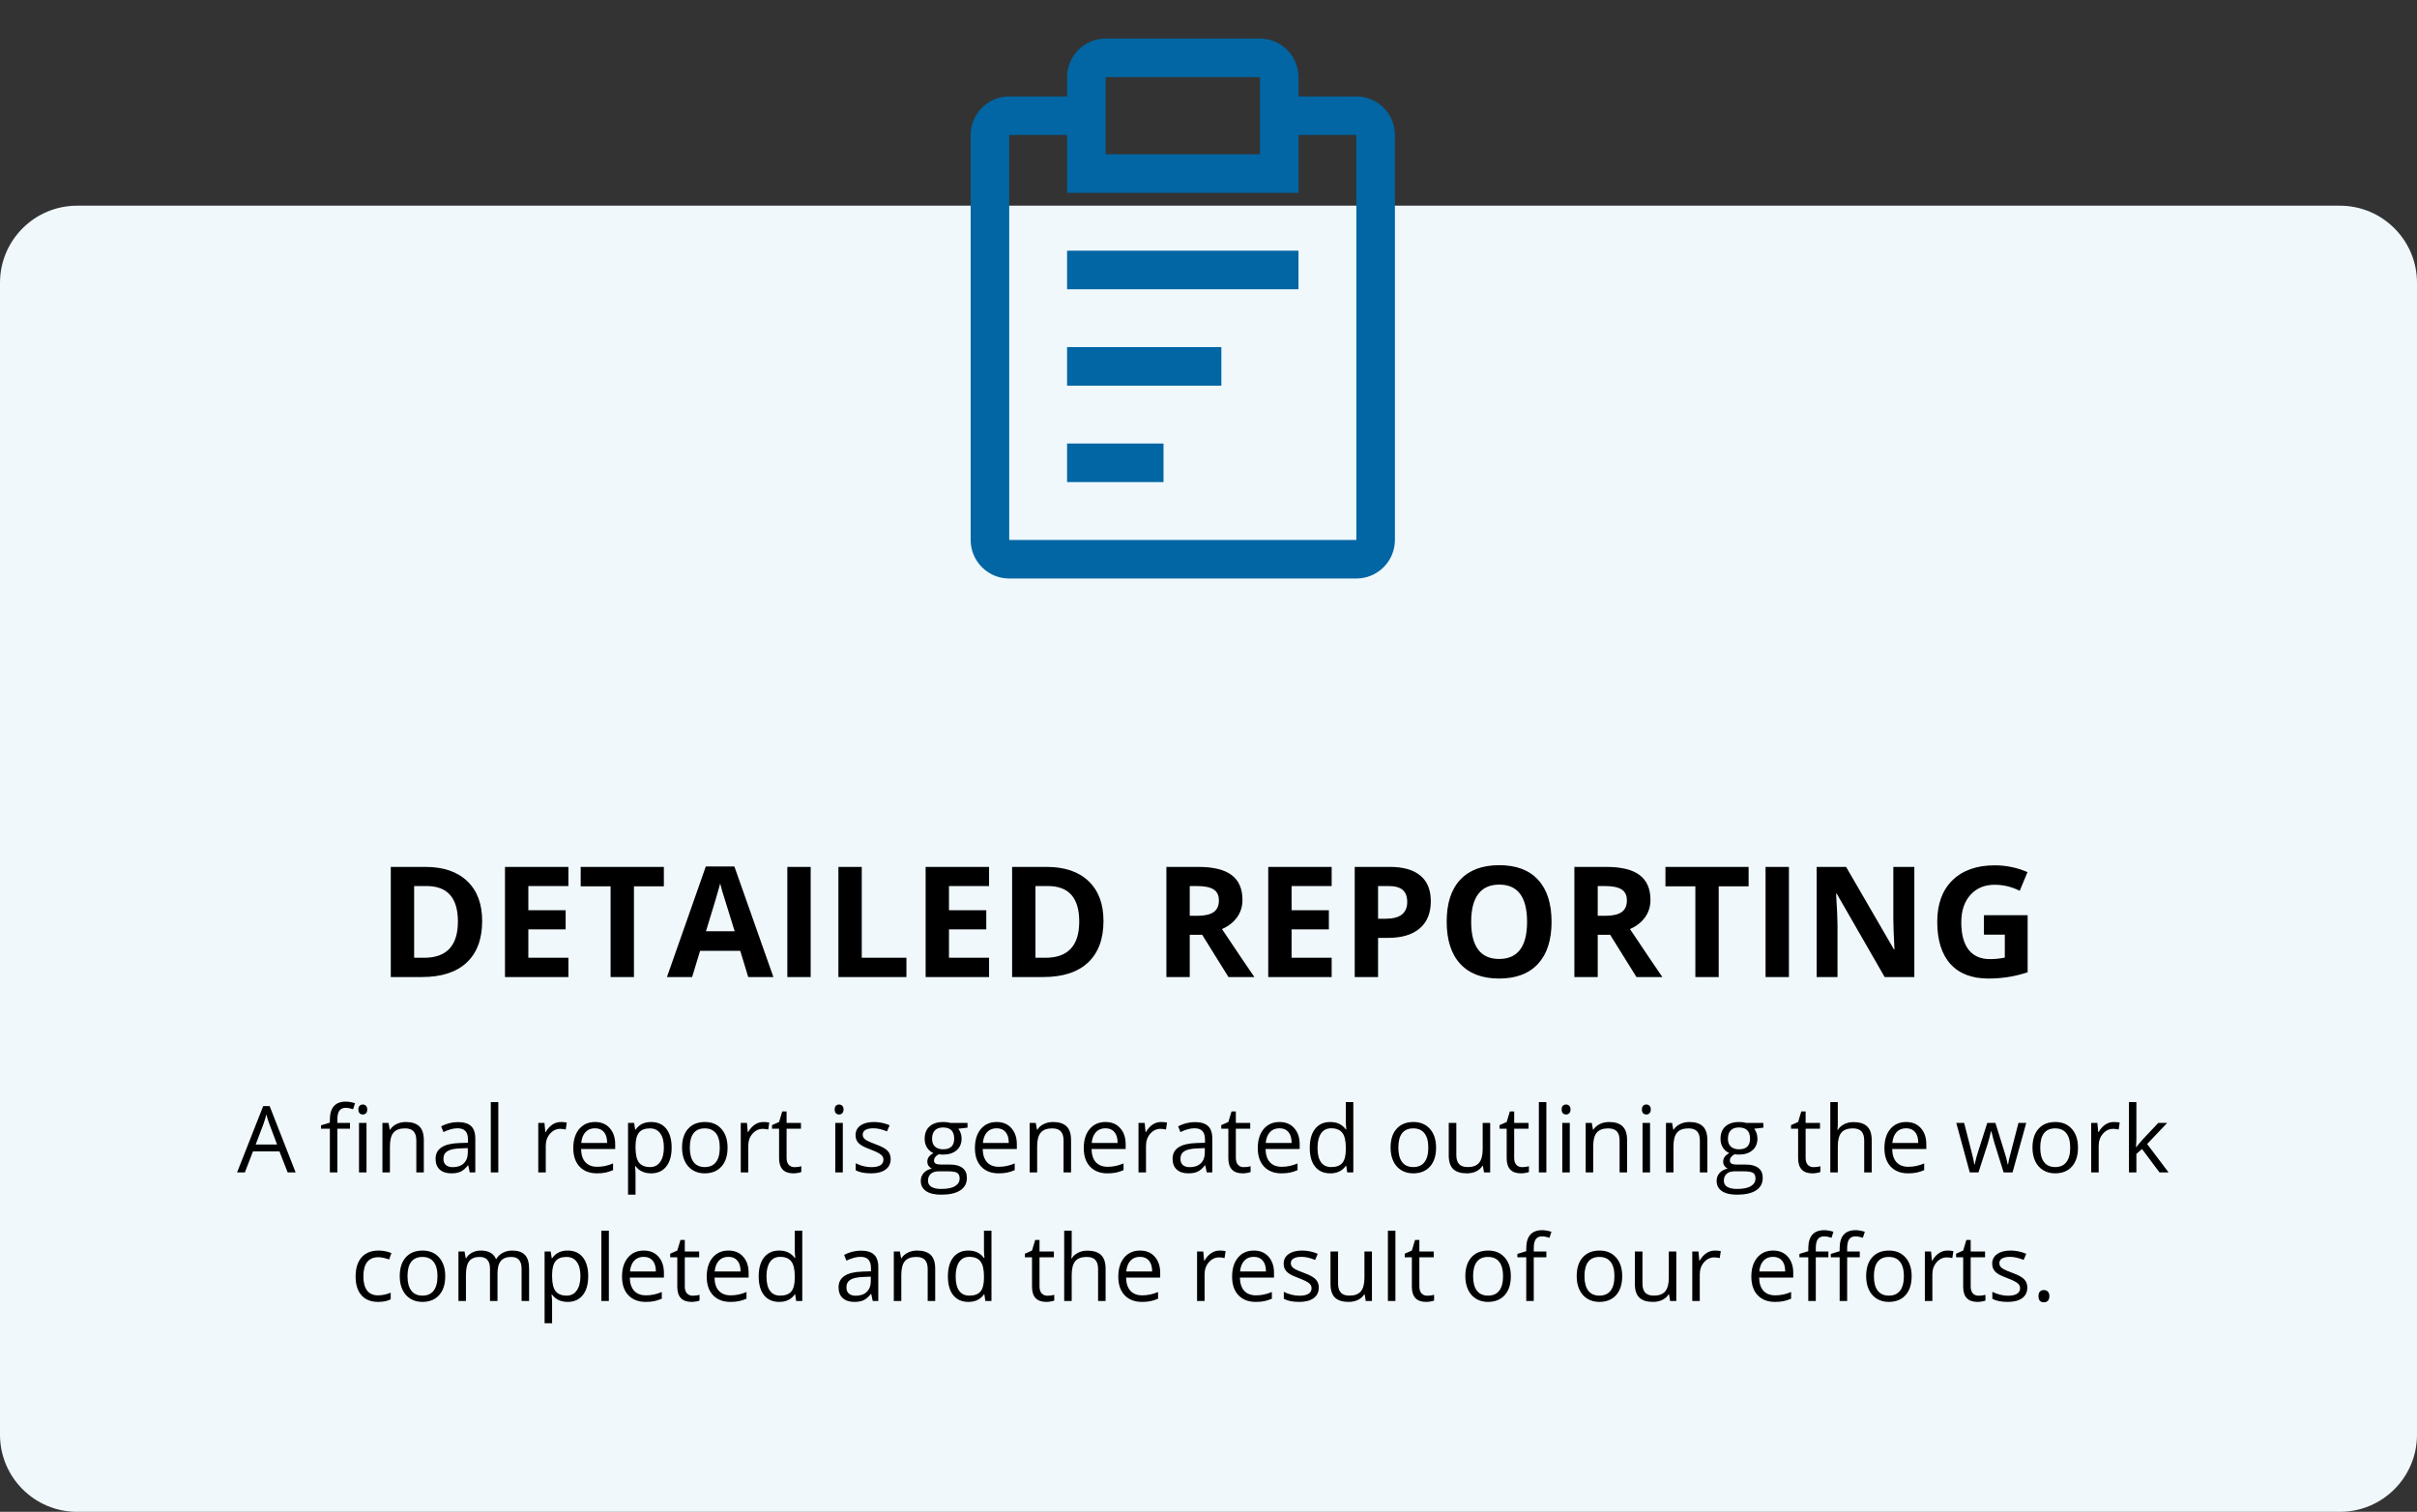 <svg width="470" height="294" viewBox="0 0 470 294" fill="none" xmlns="http://www.w3.org/2000/svg">
<rect x="0" y="0" width="470" height="294" fill="#333333" stroke="none"/>
<path d="M0 55C0 46.716 6.716 40 15 40H455C463.284 40 470 46.716 470 55V279C470 287.284 463.284 294 455 294H15C6.716 294 0 287.284 0 279V55Z" fill="#F0F8FC"/>
<path d="M93.76 179.087C93.76 182.612 92.754 185.312 90.742 187.188C88.74 189.062 85.845 190 82.056 190H75.991V168.584H82.715C86.211 168.584 88.926 169.507 90.859 171.353C92.793 173.198 93.76 175.776 93.76 179.087ZM89.043 179.204C89.043 174.604 87.012 172.305 82.949 172.305H80.532V186.25H82.481C86.856 186.25 89.043 183.901 89.043 179.204ZM110.532 190H98.198V168.584H110.532V172.305H102.739V177.007H109.99V180.728H102.739V186.25H110.532V190ZM123.276 190H118.735V172.363H112.92V168.584H129.092V172.363H123.276V190ZM145.498 190L143.945 184.902H136.138L134.585 190H129.692L137.251 168.496H142.803L150.391 190H145.498ZM142.861 181.094C141.426 176.475 140.615 173.862 140.43 173.257C140.254 172.651 140.127 172.173 140.049 171.821C139.727 173.071 138.804 176.162 137.28 181.094H142.861ZM153.101 190V168.584H157.642V190H153.101ZM163.032 190V168.584H167.573V186.25H176.26V190H163.032ZM192.329 190H179.995V168.584H192.329V172.305H184.536V177.007H191.787V180.728H184.536V186.25H192.329V190ZM214.58 179.087C214.58 182.612 213.574 185.312 211.562 187.188C209.561 189.062 206.665 190 202.876 190H196.812V168.584H203.535C207.031 168.584 209.746 169.507 211.68 171.353C213.613 173.198 214.58 175.776 214.58 179.087ZM209.863 179.204C209.863 174.604 207.832 172.305 203.77 172.305H201.353V186.25H203.301C207.676 186.25 209.863 183.901 209.863 179.204ZM231.353 178.091H232.817C234.253 178.091 235.312 177.852 235.996 177.373C236.68 176.895 237.021 176.143 237.021 175.117C237.021 174.102 236.67 173.379 235.967 172.949C235.273 172.52 234.194 172.305 232.729 172.305H231.353V178.091ZM231.353 181.782V190H226.812V168.584H233.052C235.962 168.584 238.115 169.116 239.512 170.181C240.908 171.235 241.606 172.842 241.606 175C241.606 176.26 241.26 177.383 240.566 178.369C239.873 179.346 238.892 180.112 237.622 180.669C240.845 185.483 242.944 188.594 243.921 190H238.882L233.77 181.782H231.353ZM258.95 190H246.616V168.584H258.95V172.305H251.157V177.007H258.408V180.728H251.157V186.25H258.95V190ZM267.974 178.662H269.468C270.864 178.662 271.909 178.389 272.603 177.842C273.296 177.285 273.643 176.479 273.643 175.425C273.643 174.36 273.35 173.574 272.764 173.066C272.188 172.559 271.279 172.305 270.039 172.305H267.974V178.662ZM278.228 175.264C278.228 177.568 277.505 179.331 276.06 180.552C274.624 181.772 272.578 182.383 269.922 182.383H267.974V190H263.433V168.584H270.273C272.871 168.584 274.844 169.146 276.191 170.269C277.549 171.382 278.228 173.047 278.228 175.264ZM301.709 179.263C301.709 182.808 300.83 185.532 299.072 187.437C297.314 189.341 294.795 190.293 291.514 190.293C288.232 190.293 285.713 189.341 283.955 187.437C282.197 185.532 281.318 182.798 281.318 179.233C281.318 175.669 282.197 172.949 283.955 171.074C285.723 169.189 288.252 168.247 291.543 168.247C294.834 168.247 297.349 169.194 299.087 171.089C300.835 172.983 301.709 175.708 301.709 179.263ZM286.079 179.263C286.079 181.655 286.533 183.457 287.441 184.668C288.35 185.879 289.707 186.484 291.514 186.484C295.137 186.484 296.948 184.077 296.948 179.263C296.948 174.438 295.146 172.026 291.543 172.026C289.736 172.026 288.374 172.637 287.456 173.857C286.538 175.068 286.079 176.87 286.079 179.263ZM310.688 178.091H312.153C313.589 178.091 314.648 177.852 315.332 177.373C316.016 176.895 316.357 176.143 316.357 175.117C316.357 174.102 316.006 173.379 315.303 172.949C314.609 172.52 313.53 172.305 312.065 172.305H310.688V178.091ZM310.688 181.782V190H306.147V168.584H312.388C315.298 168.584 317.451 169.116 318.848 170.181C320.244 171.235 320.942 172.842 320.942 175C320.942 176.26 320.596 177.383 319.902 178.369C319.209 179.346 318.228 180.112 316.958 180.669C320.181 185.483 322.28 188.594 323.257 190H318.218L313.105 181.782H310.688ZM334.214 190H329.673V172.363H323.857V168.584H340.029V172.363H334.214V190ZM343.325 190V168.584H347.866V190H343.325ZM372.256 190H366.484L357.168 173.799H357.036C357.222 176.66 357.314 178.701 357.314 179.922V190H353.257V168.584H358.984L368.286 184.624H368.389C368.242 181.841 368.169 179.873 368.169 178.721V168.584H372.256V190ZM385.791 177.974H394.287V189.077C392.91 189.526 391.611 189.839 390.391 190.015C389.18 190.2 387.939 190.293 386.67 190.293C383.438 190.293 380.967 189.346 379.258 187.451C377.559 185.547 376.709 182.817 376.709 179.263C376.709 175.806 377.695 173.11 379.668 171.177C381.65 169.243 384.395 168.276 387.9 168.276C390.098 168.276 392.217 168.716 394.258 169.595L392.749 173.228C391.187 172.446 389.561 172.056 387.871 172.056C385.908 172.056 384.336 172.715 383.154 174.033C381.973 175.352 381.382 177.124 381.382 179.351C381.382 181.675 381.855 183.452 382.803 184.683C383.76 185.903 385.146 186.514 386.963 186.514C387.91 186.514 388.872 186.416 389.849 186.221V181.753H385.791V177.974Z" fill="black"/>
<path d="M55.942 228L54.343 223.913H49.192L47.61 228H46.099L51.179 215.098H52.435L57.489 228H55.942ZM53.877 222.568L52.383 218.587C52.19 218.083 51.99 217.465 51.785 216.732C51.656 217.295 51.472 217.913 51.231 218.587L49.72 222.568H53.877ZM68.054 219.501H65.602V228H64.143V219.501H62.42V218.842L64.143 218.314V217.778C64.143 215.411 65.177 214.228 67.245 214.228C67.755 214.228 68.353 214.33 69.038 214.535L68.66 215.704C68.098 215.522 67.617 215.432 67.219 215.432C66.668 215.432 66.261 215.616 65.997 215.985C65.733 216.349 65.602 216.935 65.602 217.743V218.367H68.054V219.501ZM71.27 228H69.811V218.367H71.27V228ZM69.689 215.757C69.689 215.423 69.77 215.18 69.935 215.027C70.099 214.869 70.304 214.79 70.55 214.79C70.784 214.79 70.986 214.869 71.156 215.027C71.326 215.186 71.411 215.429 71.411 215.757C71.411 216.085 71.326 216.331 71.156 216.495C70.986 216.653 70.784 216.732 70.55 216.732C70.304 216.732 70.099 216.653 69.935 216.495C69.77 216.331 69.689 216.085 69.689 215.757ZM80.956 228V221.769C80.956 220.983 80.777 220.397 80.42 220.011C80.062 219.624 79.503 219.431 78.741 219.431C77.733 219.431 76.995 219.703 76.526 220.248C76.058 220.793 75.823 221.692 75.823 222.946V228H74.364V218.367H75.551L75.788 219.686H75.858C76.157 219.211 76.576 218.845 77.115 218.587C77.654 218.323 78.255 218.191 78.917 218.191C80.077 218.191 80.95 218.473 81.536 219.035C82.122 219.592 82.415 220.485 82.415 221.716V228H80.956ZM91.345 228L91.055 226.629H90.984C90.504 227.232 90.023 227.643 89.543 227.859C89.068 228.07 88.474 228.176 87.759 228.176C86.804 228.176 86.054 227.93 85.509 227.438C84.97 226.945 84.7 226.245 84.7 225.337C84.7 223.392 86.256 222.372 89.367 222.278L91.002 222.226V221.628C91.002 220.872 90.838 220.315 90.51 219.958C90.188 219.595 89.669 219.413 88.954 219.413C88.151 219.413 87.243 219.659 86.23 220.151L85.781 219.035C86.256 218.777 86.774 218.575 87.337 218.429C87.905 218.282 88.474 218.209 89.042 218.209C90.19 218.209 91.04 218.464 91.591 218.974C92.147 219.483 92.426 220.301 92.426 221.426V228H91.345ZM88.049 226.972C88.957 226.972 89.669 226.723 90.185 226.225C90.706 225.727 90.967 225.029 90.967 224.133V223.263L89.508 223.324C88.348 223.365 87.51 223.547 86.994 223.869C86.484 224.186 86.23 224.681 86.23 225.354C86.23 225.882 86.388 226.283 86.704 226.559C87.026 226.834 87.475 226.972 88.049 226.972ZM96.899 228H95.44V214.324H96.899V228ZM109.063 218.191C109.491 218.191 109.875 218.227 110.215 218.297L110.013 219.65C109.614 219.562 109.263 219.519 108.958 219.519C108.179 219.519 107.511 219.835 106.954 220.468C106.403 221.101 106.128 221.889 106.128 222.832V228H104.669V218.367H105.873L106.04 220.151H106.11C106.468 219.524 106.898 219.041 107.402 218.701C107.906 218.361 108.46 218.191 109.063 218.191ZM116.086 228.176C114.662 228.176 113.537 227.742 112.711 226.875C111.891 226.008 111.48 224.804 111.48 223.263C111.48 221.71 111.861 220.477 112.623 219.562C113.391 218.648 114.419 218.191 115.708 218.191C116.915 218.191 117.87 218.59 118.573 219.387C119.276 220.178 119.628 221.224 119.628 222.524V223.447H112.992C113.021 224.578 113.306 225.437 113.845 226.022C114.39 226.608 115.154 226.901 116.139 226.901C117.176 226.901 118.201 226.685 119.215 226.251V227.552C118.699 227.774 118.21 227.933 117.747 228.026C117.29 228.126 116.736 228.176 116.086 228.176ZM115.69 219.413C114.917 219.413 114.299 219.665 113.836 220.169C113.379 220.673 113.109 221.37 113.027 222.261H118.063C118.063 221.341 117.858 220.638 117.448 220.151C117.038 219.659 116.452 219.413 115.69 219.413ZM126.606 228.176C125.979 228.176 125.405 228.062 124.884 227.833C124.368 227.599 123.935 227.241 123.583 226.761H123.478C123.548 227.323 123.583 227.856 123.583 228.36V232.324H122.124V218.367H123.311L123.513 219.686H123.583C123.958 219.158 124.395 218.777 124.893 218.543C125.391 218.309 125.962 218.191 126.606 218.191C127.884 218.191 128.868 218.628 129.56 219.501C130.257 220.374 130.605 221.599 130.605 223.175C130.605 224.757 130.251 225.987 129.542 226.866C128.839 227.739 127.86 228.176 126.606 228.176ZM126.396 219.431C125.411 219.431 124.699 219.703 124.26 220.248C123.82 220.793 123.595 221.66 123.583 222.85V223.175C123.583 224.528 123.809 225.498 124.26 226.084C124.711 226.664 125.435 226.954 126.431 226.954C127.263 226.954 127.913 226.617 128.382 225.943C128.856 225.27 129.094 224.341 129.094 223.157C129.094 221.956 128.856 221.036 128.382 220.397C127.913 219.753 127.251 219.431 126.396 219.431ZM141.478 223.175C141.478 224.745 141.082 225.973 140.291 226.857C139.5 227.736 138.407 228.176 137.013 228.176C136.151 228.176 135.387 227.974 134.719 227.569C134.051 227.165 133.535 226.585 133.172 225.829C132.809 225.073 132.627 224.188 132.627 223.175C132.627 221.604 133.02 220.383 133.805 219.51C134.59 218.631 135.68 218.191 137.074 218.191C138.422 218.191 139.491 218.64 140.282 219.536C141.079 220.433 141.478 221.646 141.478 223.175ZM134.139 223.175C134.139 224.405 134.385 225.343 134.877 225.987C135.369 226.632 136.093 226.954 137.048 226.954C138.003 226.954 138.727 226.635 139.219 225.996C139.717 225.352 139.966 224.411 139.966 223.175C139.966 221.95 139.717 221.021 139.219 220.389C138.727 219.75 137.997 219.431 137.03 219.431C136.075 219.431 135.354 219.744 134.868 220.371C134.382 220.998 134.139 221.933 134.139 223.175ZM148.438 218.191C148.866 218.191 149.25 218.227 149.59 218.297L149.388 219.65C148.989 219.562 148.638 219.519 148.333 219.519C147.554 219.519 146.886 219.835 146.329 220.468C145.778 221.101 145.503 221.889 145.503 222.832V228H144.044V218.367H145.248L145.415 220.151H145.485C145.843 219.524 146.273 219.041 146.777 218.701C147.281 218.361 147.835 218.191 148.438 218.191ZM154.503 226.972C154.761 226.972 155.01 226.954 155.25 226.919C155.49 226.878 155.681 226.837 155.821 226.796V227.912C155.663 227.988 155.429 228.05 155.118 228.097C154.813 228.149 154.538 228.176 154.292 228.176C152.429 228.176 151.497 227.194 151.497 225.231V219.501H150.117V218.798L151.497 218.191L152.112 216.135H152.956V218.367H155.751V219.501H152.956V225.17C152.956 225.75 153.094 226.195 153.369 226.506C153.645 226.816 154.022 226.972 154.503 226.972ZM163.89 228H162.431V218.367H163.89V228ZM162.308 215.757C162.308 215.423 162.39 215.18 162.554 215.027C162.718 214.869 162.923 214.79 163.169 214.79C163.403 214.79 163.605 214.869 163.775 215.027C163.945 215.186 164.03 215.429 164.03 215.757C164.03 216.085 163.945 216.331 163.775 216.495C163.605 216.653 163.403 216.732 163.169 216.732C162.923 216.732 162.718 216.653 162.554 216.495C162.39 216.331 162.308 216.085 162.308 215.757ZM173.197 225.372C173.197 226.269 172.863 226.96 172.195 227.446C171.527 227.933 170.59 228.176 169.383 228.176C168.105 228.176 167.109 227.974 166.395 227.569V226.216C166.857 226.45 167.353 226.635 167.88 226.77C168.413 226.904 168.926 226.972 169.418 226.972C170.18 226.972 170.766 226.852 171.176 226.611C171.586 226.365 171.791 225.993 171.791 225.495C171.791 225.12 171.627 224.801 171.299 224.537C170.977 224.268 170.344 223.951 169.4 223.588C168.504 223.254 167.865 222.964 167.484 222.718C167.109 222.466 166.828 222.182 166.641 221.865C166.459 221.549 166.368 221.171 166.368 220.731C166.368 219.946 166.688 219.328 167.326 218.877C167.965 218.42 168.841 218.191 169.954 218.191C170.991 218.191 172.005 218.402 172.995 218.824L172.477 220.011C171.51 219.612 170.634 219.413 169.849 219.413C169.157 219.413 168.636 219.521 168.284 219.738C167.933 219.955 167.757 220.254 167.757 220.635C167.757 220.893 167.821 221.112 167.95 221.294C168.085 221.476 168.299 221.648 168.592 221.812C168.885 221.977 169.447 222.214 170.279 222.524C171.422 222.94 172.192 223.359 172.591 223.781C172.995 224.203 173.197 224.733 173.197 225.372ZM188.139 218.367V219.29L186.354 219.501C186.519 219.706 186.665 219.976 186.794 220.31C186.923 220.638 186.987 221.01 186.987 221.426C186.987 222.369 186.665 223.122 186.021 223.685C185.376 224.247 184.491 224.528 183.366 224.528C183.079 224.528 182.81 224.505 182.558 224.458C181.937 224.786 181.626 225.199 181.626 225.697C181.626 225.961 181.734 226.157 181.951 226.286C182.168 226.409 182.54 226.471 183.067 226.471H184.772C185.815 226.471 186.615 226.69 187.172 227.13C187.734 227.569 188.016 228.208 188.016 229.046C188.016 230.112 187.588 230.924 186.732 231.48C185.877 232.043 184.629 232.324 182.988 232.324C181.729 232.324 180.756 232.09 180.07 231.621C179.391 231.152 179.051 230.49 179.051 229.635C179.051 229.049 179.238 228.542 179.613 228.114C179.988 227.687 180.516 227.396 181.195 227.244C180.949 227.133 180.741 226.96 180.571 226.726C180.407 226.491 180.325 226.219 180.325 225.908C180.325 225.557 180.419 225.249 180.606 224.985C180.794 224.722 181.09 224.467 181.494 224.221C180.996 224.016 180.589 223.667 180.272 223.175C179.962 222.683 179.807 222.12 179.807 221.487C179.807 220.433 180.123 219.621 180.756 219.053C181.389 218.479 182.285 218.191 183.445 218.191C183.949 218.191 184.403 218.25 184.808 218.367H188.139ZM180.457 229.617C180.457 230.139 180.677 230.534 181.116 230.804C181.556 231.073 182.186 231.208 183.006 231.208C184.23 231.208 185.136 231.023 185.722 230.654C186.313 230.291 186.609 229.796 186.609 229.169C186.609 228.647 186.448 228.284 186.126 228.079C185.804 227.88 185.197 227.78 184.307 227.78H182.558C181.896 227.78 181.38 227.938 181.011 228.255C180.642 228.571 180.457 229.025 180.457 229.617ZM181.248 221.452C181.248 222.126 181.438 222.636 181.819 222.981C182.2 223.327 182.73 223.5 183.41 223.5C184.834 223.5 185.546 222.809 185.546 221.426C185.546 219.979 184.825 219.255 183.384 219.255C182.698 219.255 182.171 219.439 181.802 219.809C181.433 220.178 181.248 220.726 181.248 221.452ZM194.186 228.176C192.762 228.176 191.637 227.742 190.811 226.875C189.99 226.008 189.58 224.804 189.58 223.263C189.58 221.71 189.961 220.477 190.723 219.562C191.49 218.648 192.519 218.191 193.808 218.191C195.015 218.191 195.97 218.59 196.673 219.387C197.376 220.178 197.728 221.224 197.728 222.524V223.447H191.092C191.121 224.578 191.405 225.437 191.944 226.022C192.489 226.608 193.254 226.901 194.238 226.901C195.275 226.901 196.301 226.685 197.314 226.251V227.552C196.799 227.774 196.31 227.933 195.847 228.026C195.39 228.126 194.836 228.176 194.186 228.176ZM193.79 219.413C193.017 219.413 192.398 219.665 191.936 220.169C191.479 220.673 191.209 221.37 191.127 222.261H196.163C196.163 221.341 195.958 220.638 195.548 220.151C195.138 219.659 194.552 219.413 193.79 219.413ZM206.815 228V221.769C206.815 220.983 206.637 220.397 206.279 220.011C205.922 219.624 205.362 219.431 204.601 219.431C203.593 219.431 202.854 219.703 202.386 220.248C201.917 220.793 201.683 221.692 201.683 222.946V228H200.224V218.367H201.41L201.647 219.686H201.718C202.017 219.211 202.436 218.845 202.975 218.587C203.514 218.323 204.114 218.191 204.776 218.191C205.937 218.191 206.81 218.473 207.396 219.035C207.981 219.592 208.274 220.485 208.274 221.716V228H206.815ZM215.35 228.176C213.926 228.176 212.801 227.742 211.975 226.875C211.154 226.008 210.744 224.804 210.744 223.263C210.744 221.71 211.125 220.477 211.887 219.562C212.654 218.648 213.683 218.191 214.972 218.191C216.179 218.191 217.134 218.59 217.837 219.387C218.54 220.178 218.892 221.224 218.892 222.524V223.447H212.256C212.285 224.578 212.569 225.437 213.108 226.022C213.653 226.608 214.418 226.901 215.402 226.901C216.439 226.901 217.465 226.685 218.479 226.251V227.552C217.963 227.774 217.474 227.933 217.011 228.026C216.554 228.126 216 228.176 215.35 228.176ZM214.954 219.413C214.181 219.413 213.562 219.665 213.1 220.169C212.643 220.673 212.373 221.37 212.291 222.261H217.327C217.327 221.341 217.122 220.638 216.712 220.151C216.302 219.659 215.716 219.413 214.954 219.413ZM225.782 218.191C226.21 218.191 226.594 218.227 226.934 218.297L226.731 219.65C226.333 219.562 225.981 219.519 225.677 219.519C224.897 219.519 224.229 219.835 223.673 220.468C223.122 221.101 222.847 221.889 222.847 222.832V228H221.388V218.367H222.592L222.759 220.151H222.829C223.187 219.524 223.617 219.041 224.121 218.701C224.625 218.361 225.179 218.191 225.782 218.191ZM234.659 228L234.369 226.629H234.299C233.818 227.232 233.338 227.643 232.857 227.859C232.383 228.07 231.788 228.176 231.073 228.176C230.118 228.176 229.368 227.93 228.823 227.438C228.284 226.945 228.015 226.245 228.015 225.337C228.015 223.392 229.57 222.372 232.682 222.278L234.316 222.226V221.628C234.316 220.872 234.152 220.315 233.824 219.958C233.502 219.595 232.983 219.413 232.269 219.413C231.466 219.413 230.558 219.659 229.544 220.151L229.096 219.035C229.57 218.777 230.089 218.575 230.651 218.429C231.22 218.282 231.788 218.209 232.356 218.209C233.505 218.209 234.354 218.464 234.905 218.974C235.462 219.483 235.74 220.301 235.74 221.426V228H234.659ZM231.363 226.972C232.271 226.972 232.983 226.723 233.499 226.225C234.021 225.727 234.281 225.029 234.281 224.133V223.263L232.822 223.324C231.662 223.365 230.824 223.547 230.309 223.869C229.799 224.186 229.544 224.681 229.544 225.354C229.544 225.882 229.702 226.283 230.019 226.559C230.341 226.834 230.789 226.972 231.363 226.972ZM241.866 226.972C242.124 226.972 242.373 226.954 242.613 226.919C242.854 226.878 243.044 226.837 243.185 226.796V227.912C243.026 227.988 242.792 228.05 242.481 228.097C242.177 228.149 241.901 228.176 241.655 228.176C239.792 228.176 238.86 227.194 238.86 225.231V219.501H237.48V218.798L238.86 218.191L239.476 216.135H240.319V218.367H243.114V219.501H240.319V225.17C240.319 225.75 240.457 226.195 240.732 226.506C241.008 226.816 241.386 226.972 241.866 226.972ZM249.188 228.176C247.764 228.176 246.639 227.742 245.812 226.875C244.992 226.008 244.582 224.804 244.582 223.263C244.582 221.71 244.963 220.477 245.725 219.562C246.492 218.648 247.521 218.191 248.81 218.191C250.017 218.191 250.972 218.59 251.675 219.387C252.378 220.178 252.729 221.224 252.729 222.524V223.447H246.094C246.123 224.578 246.407 225.437 246.946 226.022C247.491 226.608 248.256 226.901 249.24 226.901C250.277 226.901 251.303 226.685 252.316 226.251V227.552C251.801 227.774 251.312 227.933 250.849 228.026C250.392 228.126 249.838 228.176 249.188 228.176ZM248.792 219.413C248.019 219.413 247.4 219.665 246.938 220.169C246.48 220.673 246.211 221.37 246.129 222.261H251.165C251.165 221.341 250.96 220.638 250.55 220.151C250.14 219.659 249.554 219.413 248.792 219.413ZM261.782 226.708H261.703C261.029 227.687 260.021 228.176 258.68 228.176C257.42 228.176 256.438 227.745 255.735 226.884C255.038 226.022 254.689 224.798 254.689 223.21C254.689 221.622 255.041 220.389 255.744 219.51C256.447 218.631 257.426 218.191 258.68 218.191C259.986 218.191 260.988 218.666 261.686 219.615H261.8L261.738 218.921L261.703 218.244V214.324H263.162V228H261.976L261.782 226.708ZM258.864 226.954C259.86 226.954 260.581 226.685 261.026 226.146C261.478 225.601 261.703 224.725 261.703 223.518V223.21C261.703 221.845 261.475 220.872 261.018 220.292C260.566 219.706 259.843 219.413 258.847 219.413C257.991 219.413 257.335 219.747 256.878 220.415C256.427 221.077 256.201 222.015 256.201 223.228C256.201 224.458 256.427 225.387 256.878 226.014C257.329 226.641 257.991 226.954 258.864 226.954ZM279.255 223.175C279.255 224.745 278.859 225.973 278.068 226.857C277.277 227.736 276.185 228.176 274.79 228.176C273.929 228.176 273.164 227.974 272.496 227.569C271.828 227.165 271.312 226.585 270.949 225.829C270.586 225.073 270.404 224.188 270.404 223.175C270.404 221.604 270.797 220.383 271.582 219.51C272.367 218.631 273.457 218.191 274.852 218.191C276.199 218.191 277.269 218.64 278.06 219.536C278.856 220.433 279.255 221.646 279.255 223.175ZM271.916 223.175C271.916 224.405 272.162 225.343 272.654 225.987C273.146 226.632 273.87 226.954 274.825 226.954C275.78 226.954 276.504 226.635 276.996 225.996C277.494 225.352 277.743 224.411 277.743 223.175C277.743 221.95 277.494 221.021 276.996 220.389C276.504 219.75 275.774 219.431 274.808 219.431C273.853 219.431 273.132 219.744 272.646 220.371C272.159 220.998 271.916 221.933 271.916 223.175ZM283.192 218.367V224.616C283.192 225.401 283.371 225.987 283.729 226.374C284.086 226.761 284.646 226.954 285.407 226.954C286.415 226.954 287.15 226.679 287.613 226.128C288.082 225.577 288.316 224.678 288.316 223.43V218.367H289.775V228H288.571L288.36 226.708H288.281C287.982 227.183 287.566 227.546 287.033 227.798C286.506 228.05 285.902 228.176 285.223 228.176C284.051 228.176 283.172 227.897 282.586 227.341C282.006 226.784 281.716 225.894 281.716 224.669V218.367H283.192ZM295.989 226.972C296.247 226.972 296.496 226.954 296.736 226.919C296.977 226.878 297.167 226.837 297.308 226.796V227.912C297.149 227.988 296.915 228.05 296.604 228.097C296.3 228.149 296.024 228.176 295.778 228.176C293.915 228.176 292.983 227.194 292.983 225.231V219.501H291.604V218.798L292.983 218.191L293.599 216.135H294.442V218.367H297.237V219.501H294.442V225.17C294.442 225.75 294.58 226.195 294.855 226.506C295.131 226.816 295.509 226.972 295.989 226.972ZM300.7 228H299.241V214.324H300.7V228ZM305.253 228H303.794V218.367H305.253V228ZM303.671 215.757C303.671 215.423 303.753 215.18 303.917 215.027C304.081 214.869 304.286 214.79 304.532 214.79C304.767 214.79 304.969 214.869 305.139 215.027C305.309 215.186 305.394 215.429 305.394 215.757C305.394 216.085 305.309 216.331 305.139 216.495C304.969 216.653 304.767 216.732 304.532 216.732C304.286 216.732 304.081 216.653 303.917 216.495C303.753 216.331 303.671 216.085 303.671 215.757ZM314.938 228V221.769C314.938 220.983 314.76 220.397 314.402 220.011C314.045 219.624 313.485 219.431 312.724 219.431C311.716 219.431 310.978 219.703 310.509 220.248C310.04 220.793 309.806 221.692 309.806 222.946V228H308.347V218.367H309.533L309.771 219.686H309.841C310.14 219.211 310.559 218.845 311.098 218.587C311.637 218.323 312.237 218.191 312.899 218.191C314.06 218.191 314.933 218.473 315.519 219.035C316.104 219.592 316.397 220.485 316.397 221.716V228H314.938ZM320.862 228H319.403V218.367H320.862V228ZM319.28 215.757C319.28 215.423 319.362 215.18 319.526 215.027C319.69 214.869 319.896 214.79 320.142 214.79C320.376 214.79 320.578 214.869 320.748 215.027C320.918 215.186 321.003 215.429 321.003 215.757C321.003 216.085 320.918 216.331 320.748 216.495C320.578 216.653 320.376 216.732 320.142 216.732C319.896 216.732 319.69 216.653 319.526 216.495C319.362 216.331 319.28 216.085 319.28 215.757ZM330.548 228V221.769C330.548 220.983 330.369 220.397 330.012 220.011C329.654 219.624 329.095 219.431 328.333 219.431C327.325 219.431 326.587 219.703 326.118 220.248C325.649 220.793 325.415 221.692 325.415 222.946V228H323.956V218.367H325.143L325.38 219.686H325.45C325.749 219.211 326.168 218.845 326.707 218.587C327.246 218.323 327.847 218.191 328.509 218.191C329.669 218.191 330.542 218.473 331.128 219.035C331.714 219.592 332.007 220.485 332.007 221.716V228H330.548ZM342.896 218.367V219.29L341.112 219.501C341.276 219.706 341.423 219.976 341.552 220.31C341.681 220.638 341.745 221.01 341.745 221.426C341.745 222.369 341.423 223.122 340.778 223.685C340.134 224.247 339.249 224.528 338.124 224.528C337.837 224.528 337.567 224.505 337.315 224.458C336.694 224.786 336.384 225.199 336.384 225.697C336.384 225.961 336.492 226.157 336.709 226.286C336.926 226.409 337.298 226.471 337.825 226.471H339.53C340.573 226.471 341.373 226.69 341.93 227.13C342.492 227.569 342.773 228.208 342.773 229.046C342.773 230.112 342.346 230.924 341.49 231.48C340.635 232.043 339.387 232.324 337.746 232.324C336.486 232.324 335.514 232.09 334.828 231.621C334.148 231.152 333.809 230.49 333.809 229.635C333.809 229.049 333.996 228.542 334.371 228.114C334.746 227.687 335.273 227.396 335.953 227.244C335.707 227.133 335.499 226.96 335.329 226.726C335.165 226.491 335.083 226.219 335.083 225.908C335.083 225.557 335.177 225.249 335.364 224.985C335.552 224.722 335.848 224.467 336.252 224.221C335.754 224.016 335.347 223.667 335.03 223.175C334.72 222.683 334.564 222.12 334.564 221.487C334.564 220.433 334.881 219.621 335.514 219.053C336.146 218.479 337.043 218.191 338.203 218.191C338.707 218.191 339.161 218.25 339.565 218.367H342.896ZM335.215 229.617C335.215 230.139 335.435 230.534 335.874 230.804C336.313 231.073 336.943 231.208 337.764 231.208C338.988 231.208 339.894 231.023 340.479 230.654C341.071 230.291 341.367 229.796 341.367 229.169C341.367 228.647 341.206 228.284 340.884 228.079C340.562 227.88 339.955 227.78 339.064 227.78H337.315C336.653 227.78 336.138 227.938 335.769 228.255C335.399 228.571 335.215 229.025 335.215 229.617ZM336.006 221.452C336.006 222.126 336.196 222.636 336.577 222.981C336.958 223.327 337.488 223.5 338.168 223.5C339.592 223.5 340.304 222.809 340.304 221.426C340.304 219.979 339.583 219.255 338.142 219.255C337.456 219.255 336.929 219.439 336.56 219.809C336.19 220.178 336.006 220.726 336.006 221.452ZM352.661 226.972C352.919 226.972 353.168 226.954 353.408 226.919C353.648 226.878 353.839 226.837 353.979 226.796V227.912C353.821 227.988 353.587 228.05 353.276 228.097C352.972 228.149 352.696 228.176 352.45 228.176C350.587 228.176 349.655 227.194 349.655 225.231V219.501H348.275V218.798L349.655 218.191L350.271 216.135H351.114V218.367H353.909V219.501H351.114V225.17C351.114 225.75 351.252 226.195 351.527 226.506C351.803 226.816 352.181 226.972 352.661 226.972ZM362.505 228V221.769C362.505 220.983 362.326 220.397 361.969 220.011C361.611 219.624 361.052 219.431 360.29 219.431C359.276 219.431 358.535 219.706 358.066 220.257C357.604 220.808 357.372 221.71 357.372 222.964V228H355.913V214.324H357.372V218.464C357.372 218.962 357.349 219.375 357.302 219.703H357.39C357.677 219.24 358.084 218.877 358.611 218.613C359.145 218.344 359.751 218.209 360.431 218.209C361.608 218.209 362.49 218.49 363.076 219.053C363.668 219.609 363.964 220.497 363.964 221.716V228H362.505ZM371.039 228.176C369.615 228.176 368.49 227.742 367.664 226.875C366.844 226.008 366.434 224.804 366.434 223.263C366.434 221.71 366.814 220.477 367.576 219.562C368.344 218.648 369.372 218.191 370.661 218.191C371.868 218.191 372.823 218.59 373.526 219.387C374.229 220.178 374.581 221.224 374.581 222.524V223.447H367.945C367.975 224.578 368.259 225.437 368.798 226.022C369.343 226.608 370.107 226.901 371.092 226.901C372.129 226.901 373.154 226.685 374.168 226.251V227.552C373.652 227.774 373.163 227.933 372.7 228.026C372.243 228.126 371.689 228.176 371.039 228.176ZM370.644 219.413C369.87 219.413 369.252 219.665 368.789 220.169C368.332 220.673 368.062 221.37 367.98 222.261H373.017C373.017 221.341 372.812 220.638 372.401 220.151C371.991 219.659 371.405 219.413 370.644 219.413ZM389.619 228L387.853 222.349C387.741 222.003 387.533 221.218 387.229 219.993H387.158C386.924 221.019 386.719 221.81 386.543 222.366L384.724 228H383.036L380.408 218.367H381.938C382.559 220.787 383.03 222.63 383.353 223.896C383.681 225.161 383.868 226.014 383.915 226.453H383.985C384.05 226.119 384.152 225.688 384.293 225.161C384.439 224.628 384.565 224.206 384.671 223.896L386.438 218.367H388.02L389.742 223.896C390.07 224.903 390.293 225.75 390.41 226.436H390.48C390.504 226.225 390.565 225.899 390.665 225.46C390.771 225.021 391.383 222.656 392.502 218.367H394.014L391.351 228H389.619ZM404.077 223.175C404.077 224.745 403.682 225.973 402.891 226.857C402.1 227.736 401.007 228.176 399.612 228.176C398.751 228.176 397.986 227.974 397.318 227.569C396.65 227.165 396.135 226.585 395.771 225.829C395.408 225.073 395.227 224.188 395.227 223.175C395.227 221.604 395.619 220.383 396.404 219.51C397.189 218.631 398.279 218.191 399.674 218.191C401.021 218.191 402.091 218.64 402.882 219.536C403.679 220.433 404.077 221.646 404.077 223.175ZM396.738 223.175C396.738 224.405 396.984 225.343 397.477 225.987C397.969 226.632 398.692 226.954 399.647 226.954C400.603 226.954 401.326 226.635 401.818 225.996C402.316 225.352 402.565 224.411 402.565 223.175C402.565 221.95 402.316 221.021 401.818 220.389C401.326 219.75 400.597 219.431 399.63 219.431C398.675 219.431 397.954 219.744 397.468 220.371C396.981 220.998 396.738 221.933 396.738 223.175ZM411.038 218.191C411.466 218.191 411.85 218.227 412.189 218.297L411.987 219.65C411.589 219.562 411.237 219.519 410.933 219.519C410.153 219.519 409.485 219.835 408.929 220.468C408.378 221.101 408.103 221.889 408.103 222.832V228H406.644V218.367H407.848L408.015 220.151H408.085C408.442 219.524 408.873 219.041 409.377 218.701C409.881 218.361 410.435 218.191 411.038 218.191ZM415.433 223.069C415.685 222.712 416.068 222.243 416.584 221.663L419.695 218.367H421.427L417.524 222.472L421.699 228H419.933L416.531 223.447L415.433 224.396V228H413.991V214.324H415.433V221.575C415.433 221.897 415.409 222.396 415.362 223.069H415.433ZM73.538 253.176C72.144 253.176 71.062 252.748 70.295 251.893C69.533 251.031 69.152 249.815 69.152 248.245C69.152 246.634 69.539 245.389 70.312 244.51C71.092 243.631 72.199 243.191 73.635 243.191C74.098 243.191 74.561 243.241 75.023 243.341C75.486 243.44 75.85 243.558 76.113 243.692L75.665 244.932C75.343 244.803 74.991 244.697 74.61 244.615C74.23 244.527 73.893 244.483 73.6 244.483C71.643 244.483 70.664 245.731 70.664 248.228C70.664 249.411 70.901 250.319 71.376 250.952C71.856 251.585 72.565 251.901 73.503 251.901C74.306 251.901 75.129 251.729 75.973 251.383V252.675C75.328 253.009 74.517 253.176 73.538 253.176ZM86.581 248.175C86.581 249.745 86.186 250.973 85.394 251.857C84.603 252.736 83.511 253.176 82.116 253.176C81.255 253.176 80.49 252.974 79.822 252.569C79.154 252.165 78.639 251.585 78.275 250.829C77.912 250.073 77.731 249.188 77.731 248.175C77.731 246.604 78.123 245.383 78.908 244.51C79.693 243.631 80.783 243.191 82.178 243.191C83.525 243.191 84.595 243.64 85.386 244.536C86.183 245.433 86.581 246.646 86.581 248.175ZM79.242 248.175C79.242 249.405 79.488 250.343 79.981 250.987C80.473 251.632 81.196 251.954 82.151 251.954C83.106 251.954 83.83 251.635 84.322 250.996C84.82 250.352 85.069 249.411 85.069 248.175C85.069 246.95 84.82 246.021 84.322 245.389C83.83 244.75 83.101 244.431 82.134 244.431C81.179 244.431 80.458 244.744 79.972 245.371C79.485 245.998 79.242 246.933 79.242 248.175ZM101.426 253V246.733C101.426 245.966 101.262 245.392 100.934 245.011C100.605 244.624 100.096 244.431 99.404 244.431C98.496 244.431 97.825 244.691 97.392 245.213C96.958 245.734 96.741 246.537 96.741 247.621V253H95.282V246.733C95.282 245.966 95.118 245.392 94.79 245.011C94.462 244.624 93.949 244.431 93.252 244.431C92.338 244.431 91.667 244.706 91.239 245.257C90.817 245.802 90.606 246.698 90.606 247.946V253H89.147V243.367H90.334L90.571 244.686H90.642C90.917 244.217 91.304 243.851 91.802 243.587C92.306 243.323 92.868 243.191 93.489 243.191C94.995 243.191 95.98 243.736 96.442 244.826H96.513C96.8 244.322 97.216 243.924 97.761 243.631C98.306 243.338 98.927 243.191 99.624 243.191C100.714 243.191 101.528 243.473 102.067 244.035C102.612 244.592 102.885 245.485 102.885 246.716V253H101.426ZM110.382 253.176C109.755 253.176 109.181 253.062 108.659 252.833C108.144 252.599 107.71 252.241 107.358 251.761H107.253C107.323 252.323 107.358 252.856 107.358 253.36V257.324H105.899V243.367H107.086L107.288 244.686H107.358C107.733 244.158 108.17 243.777 108.668 243.543C109.166 243.309 109.737 243.191 110.382 243.191C111.659 243.191 112.644 243.628 113.335 244.501C114.032 245.374 114.381 246.599 114.381 248.175C114.381 249.757 114.026 250.987 113.317 251.866C112.614 252.739 111.636 253.176 110.382 253.176ZM110.171 244.431C109.187 244.431 108.475 244.703 108.035 245.248C107.596 245.793 107.37 246.66 107.358 247.85V248.175C107.358 249.528 107.584 250.498 108.035 251.084C108.486 251.664 109.21 251.954 110.206 251.954C111.038 251.954 111.688 251.617 112.157 250.943C112.632 250.27 112.869 249.341 112.869 248.157C112.869 246.956 112.632 246.036 112.157 245.397C111.688 244.753 111.026 244.431 110.171 244.431ZM118.397 253H116.938V239.324H118.397V253ZM125.561 253.176C124.137 253.176 123.012 252.742 122.186 251.875C121.365 251.008 120.955 249.804 120.955 248.263C120.955 246.71 121.336 245.477 122.098 244.562C122.865 243.648 123.894 243.191 125.183 243.191C126.39 243.191 127.345 243.59 128.048 244.387C128.751 245.178 129.103 246.224 129.103 247.524V248.447H122.467C122.496 249.578 122.78 250.437 123.319 251.022C123.864 251.608 124.629 251.901 125.613 251.901C126.65 251.901 127.676 251.685 128.689 251.251V252.552C128.174 252.774 127.685 252.933 127.222 253.026C126.765 253.126 126.211 253.176 125.561 253.176ZM125.165 244.413C124.392 244.413 123.773 244.665 123.311 245.169C122.854 245.673 122.584 246.37 122.502 247.261H127.538C127.538 246.341 127.333 245.638 126.923 245.151C126.513 244.659 125.927 244.413 125.165 244.413ZM134.71 251.972C134.968 251.972 135.217 251.954 135.457 251.919C135.697 251.878 135.888 251.837 136.028 251.796V252.912C135.87 252.988 135.636 253.05 135.325 253.097C135.021 253.149 134.745 253.176 134.499 253.176C132.636 253.176 131.704 252.194 131.704 250.231V244.501H130.324V243.798L131.704 243.191L132.319 241.135H133.163V243.367H135.958V244.501H133.163V250.17C133.163 250.75 133.301 251.195 133.576 251.506C133.852 251.816 134.229 251.972 134.71 251.972ZM142.031 253.176C140.607 253.176 139.482 252.742 138.656 251.875C137.836 251.008 137.426 249.804 137.426 248.263C137.426 246.71 137.807 245.477 138.568 244.562C139.336 243.648 140.364 243.191 141.653 243.191C142.86 243.191 143.815 243.59 144.519 244.387C145.222 245.178 145.573 246.224 145.573 247.524V248.447H138.938C138.967 249.578 139.251 250.437 139.79 251.022C140.335 251.608 141.1 251.901 142.084 251.901C143.121 251.901 144.146 251.685 145.16 251.251V252.552C144.645 252.774 144.155 252.933 143.692 253.026C143.235 253.126 142.682 253.176 142.031 253.176ZM141.636 244.413C140.862 244.413 140.244 244.665 139.781 245.169C139.324 245.673 139.055 246.37 138.973 247.261H144.009C144.009 246.341 143.804 245.638 143.394 245.151C142.983 244.659 142.397 244.413 141.636 244.413ZM154.626 251.708H154.547C153.873 252.687 152.865 253.176 151.523 253.176C150.264 253.176 149.282 252.745 148.579 251.884C147.882 251.022 147.533 249.798 147.533 248.21C147.533 246.622 147.885 245.389 148.588 244.51C149.291 243.631 150.27 243.191 151.523 243.191C152.83 243.191 153.832 243.666 154.529 244.615H154.644L154.582 243.921L154.547 243.244V239.324H156.006V253H154.819L154.626 251.708ZM151.708 251.954C152.704 251.954 153.425 251.685 153.87 251.146C154.321 250.601 154.547 249.725 154.547 248.518V248.21C154.547 246.845 154.318 245.872 153.861 245.292C153.41 244.706 152.687 244.413 151.69 244.413C150.835 244.413 150.179 244.747 149.722 245.415C149.271 246.077 149.045 247.015 149.045 248.228C149.045 249.458 149.271 250.387 149.722 251.014C150.173 251.641 150.835 251.954 151.708 251.954ZM169.708 253L169.418 251.629H169.348C168.867 252.232 168.387 252.643 167.906 252.859C167.432 253.07 166.837 253.176 166.122 253.176C165.167 253.176 164.417 252.93 163.872 252.438C163.333 251.945 163.063 251.245 163.063 250.337C163.063 248.392 164.619 247.372 167.73 247.278L169.365 247.226V246.628C169.365 245.872 169.201 245.315 168.873 244.958C168.551 244.595 168.032 244.413 167.317 244.413C166.515 244.413 165.606 244.659 164.593 245.151L164.145 244.035C164.619 243.777 165.138 243.575 165.7 243.429C166.269 243.282 166.837 243.209 167.405 243.209C168.554 243.209 169.403 243.464 169.954 243.974C170.511 244.483 170.789 245.301 170.789 246.426V253H169.708ZM166.412 251.972C167.32 251.972 168.032 251.723 168.548 251.225C169.069 250.727 169.33 250.029 169.33 249.133V248.263L167.871 248.324C166.711 248.365 165.873 248.547 165.357 248.869C164.848 249.186 164.593 249.681 164.593 250.354C164.593 250.882 164.751 251.283 165.067 251.559C165.39 251.834 165.838 251.972 166.412 251.972ZM180.396 253V246.769C180.396 245.983 180.217 245.397 179.859 245.011C179.502 244.624 178.942 244.431 178.181 244.431C177.173 244.431 176.435 244.703 175.966 245.248C175.497 245.793 175.263 246.692 175.263 247.946V253H173.804V243.367H174.99L175.228 244.686H175.298C175.597 244.211 176.016 243.845 176.555 243.587C177.094 243.323 177.694 243.191 178.356 243.191C179.517 243.191 180.39 243.473 180.976 244.035C181.562 244.592 181.854 245.485 181.854 246.716V253H180.396ZM191.417 251.708H191.338C190.664 252.687 189.656 253.176 188.314 253.176C187.055 253.176 186.073 252.745 185.37 251.884C184.673 251.022 184.324 249.798 184.324 248.21C184.324 246.622 184.676 245.389 185.379 244.51C186.082 243.631 187.061 243.191 188.314 243.191C189.621 243.191 190.623 243.666 191.32 244.615H191.435L191.373 243.921L191.338 243.244V239.324H192.797V253H191.61L191.417 251.708ZM188.499 251.954C189.495 251.954 190.216 251.685 190.661 251.146C191.112 250.601 191.338 249.725 191.338 248.518V248.21C191.338 246.845 191.109 245.872 190.652 245.292C190.201 244.706 189.478 244.413 188.481 244.413C187.626 244.413 186.97 244.747 186.513 245.415C186.062 246.077 185.836 247.015 185.836 248.228C185.836 249.458 186.062 250.387 186.513 251.014C186.964 251.641 187.626 251.954 188.499 251.954ZM203.687 251.972C203.944 251.972 204.193 251.954 204.434 251.919C204.674 251.878 204.864 251.837 205.005 251.796V252.912C204.847 252.988 204.612 253.05 204.302 253.097C203.997 253.149 203.722 253.176 203.476 253.176C201.612 253.176 200.681 252.194 200.681 250.231V244.501H199.301V243.798L200.681 243.191L201.296 241.135H202.14V243.367H204.935V244.501H202.14V250.17C202.14 250.75 202.277 251.195 202.553 251.506C202.828 251.816 203.206 251.972 203.687 251.972ZM213.53 253V246.769C213.53 245.983 213.352 245.397 212.994 245.011C212.637 244.624 212.077 244.431 211.315 244.431C210.302 244.431 209.561 244.706 209.092 245.257C208.629 245.808 208.397 246.71 208.397 247.964V253H206.938V239.324H208.397V243.464C208.397 243.962 208.374 244.375 208.327 244.703H208.415C208.702 244.24 209.109 243.877 209.637 243.613C210.17 243.344 210.776 243.209 211.456 243.209C212.634 243.209 213.516 243.49 214.102 244.053C214.693 244.609 214.989 245.497 214.989 246.716V253H213.53ZM222.064 253.176C220.641 253.176 219.516 252.742 218.689 251.875C217.869 251.008 217.459 249.804 217.459 248.263C217.459 246.71 217.84 245.477 218.602 244.562C219.369 243.648 220.397 243.191 221.687 243.191C222.894 243.191 223.849 243.59 224.552 244.387C225.255 245.178 225.606 246.224 225.606 247.524V248.447H218.971C219 249.578 219.284 250.437 219.823 251.022C220.368 251.608 221.133 251.901 222.117 251.901C223.154 251.901 224.18 251.685 225.193 251.251V252.552C224.678 252.774 224.188 252.933 223.726 253.026C223.269 253.126 222.715 253.176 222.064 253.176ZM221.669 244.413C220.896 244.413 220.277 244.665 219.814 245.169C219.357 245.673 219.088 246.37 219.006 247.261H224.042C224.042 246.341 223.837 245.638 223.427 245.151C223.017 244.659 222.431 244.413 221.669 244.413ZM237.173 243.191C237.601 243.191 237.984 243.227 238.324 243.297L238.122 244.65C237.724 244.562 237.372 244.519 237.067 244.519C236.288 244.519 235.62 244.835 235.063 245.468C234.513 246.101 234.237 246.889 234.237 247.832V253H232.778V243.367H233.982L234.149 245.151H234.22C234.577 244.524 235.008 244.041 235.512 243.701C236.016 243.361 236.569 243.191 237.173 243.191ZM244.195 253.176C242.771 253.176 241.646 252.742 240.82 251.875C240 251.008 239.59 249.804 239.59 248.263C239.59 246.71 239.971 245.477 240.732 244.562C241.5 243.648 242.528 243.191 243.817 243.191C245.024 243.191 245.979 243.59 246.683 244.387C247.386 245.178 247.737 246.224 247.737 247.524V248.447H241.102C241.131 249.578 241.415 250.437 241.954 251.022C242.499 251.608 243.264 251.901 244.248 251.901C245.285 251.901 246.311 251.685 247.324 251.251V252.552C246.809 252.774 246.319 252.933 245.856 253.026C245.399 253.126 244.846 253.176 244.195 253.176ZM243.8 244.413C243.026 244.413 242.408 244.665 241.945 245.169C241.488 245.673 241.219 246.37 241.137 247.261H246.173C246.173 246.341 245.968 245.638 245.558 245.151C245.147 244.659 244.562 244.413 243.8 244.413ZM256.447 250.372C256.447 251.269 256.113 251.96 255.445 252.446C254.777 252.933 253.84 253.176 252.633 253.176C251.355 253.176 250.359 252.974 249.645 252.569V251.216C250.107 251.45 250.603 251.635 251.13 251.77C251.663 251.904 252.176 251.972 252.668 251.972C253.43 251.972 254.016 251.852 254.426 251.611C254.836 251.365 255.041 250.993 255.041 250.495C255.041 250.12 254.877 249.801 254.549 249.537C254.227 249.268 253.594 248.951 252.65 248.588C251.754 248.254 251.115 247.964 250.734 247.718C250.359 247.466 250.078 247.182 249.891 246.865C249.709 246.549 249.618 246.171 249.618 245.731C249.618 244.946 249.938 244.328 250.576 243.877C251.215 243.42 252.091 243.191 253.204 243.191C254.241 243.191 255.255 243.402 256.245 243.824L255.727 245.011C254.76 244.612 253.884 244.413 253.099 244.413C252.407 244.413 251.886 244.521 251.534 244.738C251.183 244.955 251.007 245.254 251.007 245.635C251.007 245.893 251.071 246.112 251.2 246.294C251.335 246.476 251.549 246.648 251.842 246.812C252.135 246.977 252.697 247.214 253.529 247.524C254.672 247.94 255.442 248.359 255.841 248.781C256.245 249.203 256.447 249.733 256.447 250.372ZM260.2 243.367V249.616C260.2 250.401 260.379 250.987 260.736 251.374C261.094 251.761 261.653 251.954 262.415 251.954C263.423 251.954 264.158 251.679 264.621 251.128C265.09 250.577 265.324 249.678 265.324 248.43V243.367H266.783V253H265.579L265.368 251.708H265.289C264.99 252.183 264.574 252.546 264.041 252.798C263.514 253.05 262.91 253.176 262.23 253.176C261.059 253.176 260.18 252.897 259.594 252.341C259.014 251.784 258.724 250.894 258.724 249.669V243.367H260.2ZM271.345 253H269.886V239.324H271.345V253ZM277.55 251.972C277.808 251.972 278.057 251.954 278.297 251.919C278.537 251.878 278.728 251.837 278.868 251.796V252.912C278.71 252.988 278.476 253.05 278.165 253.097C277.86 253.149 277.585 253.176 277.339 253.176C275.476 253.176 274.544 252.194 274.544 250.231V244.501H273.164V243.798L274.544 243.191L275.159 241.135H276.003V243.367H278.798V244.501H276.003V250.17C276.003 250.75 276.141 251.195 276.416 251.506C276.691 251.816 277.069 251.972 277.55 251.972ZM293.792 248.175C293.792 249.745 293.396 250.973 292.605 251.857C291.814 252.736 290.722 253.176 289.327 253.176C288.466 253.176 287.701 252.974 287.033 252.569C286.365 252.165 285.85 251.585 285.486 250.829C285.123 250.073 284.941 249.188 284.941 248.175C284.941 246.604 285.334 245.383 286.119 244.51C286.904 243.631 287.994 243.191 289.389 243.191C290.736 243.191 291.806 243.64 292.597 244.536C293.394 245.433 293.792 246.646 293.792 248.175ZM286.453 248.175C286.453 249.405 286.699 250.343 287.191 250.987C287.684 251.632 288.407 251.954 289.362 251.954C290.317 251.954 291.041 251.635 291.533 250.996C292.031 250.352 292.28 249.411 292.28 248.175C292.28 246.95 292.031 246.021 291.533 245.389C291.041 244.75 290.312 244.431 289.345 244.431C288.39 244.431 287.669 244.744 287.183 245.371C286.696 245.998 286.453 246.933 286.453 248.175ZM300.7 244.501H298.248V253H296.789V244.501H295.066V243.842L296.789 243.314V242.778C296.789 240.411 297.823 239.228 299.892 239.228C300.401 239.228 300.999 239.33 301.685 239.535L301.307 240.704C300.744 240.522 300.264 240.432 299.865 240.432C299.314 240.432 298.907 240.616 298.644 240.985C298.38 241.349 298.248 241.935 298.248 242.743V243.367H300.7V244.501ZM315.448 248.175C315.448 249.745 315.053 250.973 314.262 251.857C313.471 252.736 312.378 253.176 310.983 253.176C310.122 253.176 309.357 252.974 308.689 252.569C308.021 252.165 307.506 251.585 307.143 250.829C306.779 250.073 306.598 249.188 306.598 248.175C306.598 246.604 306.99 245.383 307.775 244.51C308.561 243.631 309.65 243.191 311.045 243.191C312.393 243.191 313.462 243.64 314.253 244.536C315.05 245.433 315.448 246.646 315.448 248.175ZM308.109 248.175C308.109 249.405 308.355 250.343 308.848 250.987C309.34 251.632 310.063 251.954 311.019 251.954C311.974 251.954 312.697 251.635 313.189 250.996C313.688 250.352 313.937 249.411 313.937 248.175C313.937 246.95 313.688 246.021 313.189 245.389C312.697 244.75 311.968 244.431 311.001 244.431C310.046 244.431 309.325 244.744 308.839 245.371C308.353 245.998 308.109 246.933 308.109 248.175ZM319.386 243.367V249.616C319.386 250.401 319.564 250.987 319.922 251.374C320.279 251.761 320.839 251.954 321.601 251.954C322.608 251.954 323.344 251.679 323.807 251.128C324.275 250.577 324.51 249.678 324.51 248.43V243.367H325.969V253H324.765L324.554 251.708H324.475C324.176 252.183 323.76 252.546 323.227 252.798C322.699 253.05 322.096 253.176 321.416 253.176C320.244 253.176 319.365 252.897 318.779 252.341C318.199 251.784 317.909 250.894 317.909 249.669V243.367H319.386ZM333.466 243.191C333.894 243.191 334.277 243.227 334.617 243.297L334.415 244.65C334.017 244.562 333.665 244.519 333.36 244.519C332.581 244.519 331.913 244.835 331.356 245.468C330.806 246.101 330.53 246.889 330.53 247.832V253H329.071V243.367H330.275L330.442 245.151H330.513C330.87 244.524 331.301 244.041 331.805 243.701C332.309 243.361 332.862 243.191 333.466 243.191ZM345.164 253.176C343.74 253.176 342.615 252.742 341.789 251.875C340.969 251.008 340.559 249.804 340.559 248.263C340.559 246.71 340.939 245.477 341.701 244.562C342.469 243.648 343.497 243.191 344.786 243.191C345.993 243.191 346.948 243.59 347.651 244.387C348.354 245.178 348.706 246.224 348.706 247.524V248.447H342.07C342.1 249.578 342.384 250.437 342.923 251.022C343.468 251.608 344.232 251.901 345.217 251.901C346.254 251.901 347.279 251.685 348.293 251.251V252.552C347.777 252.774 347.288 252.933 346.825 253.026C346.368 253.126 345.814 253.176 345.164 253.176ZM344.769 244.413C343.995 244.413 343.377 244.665 342.914 245.169C342.457 245.673 342.188 246.37 342.105 247.261H347.142C347.142 246.341 346.937 245.638 346.526 245.151C346.116 244.659 345.53 244.413 344.769 244.413ZM361.644 244.501H359.191V253H357.732V244.501H356.01V243.842L357.732 243.314V242.778C357.732 240.411 358.767 239.228 360.835 239.228C361.345 239.228 361.942 239.33 362.628 239.535L362.25 240.704C361.688 240.522 361.207 240.432 360.809 240.432C360.258 240.432 359.851 240.616 359.587 240.985C359.323 241.349 359.191 241.935 359.191 242.743V243.367H361.644V244.501ZM355.544 244.501H353.092V253H351.633V244.501H349.91V243.842L351.633 243.314V242.778C351.633 240.411 352.667 239.228 354.735 239.228C355.245 239.228 355.843 239.33 356.528 239.535L356.15 240.704C355.588 240.522 355.107 240.432 354.709 240.432C354.158 240.432 353.751 240.616 353.487 240.985C353.224 241.349 353.092 241.935 353.092 242.743V243.367H355.544V244.501ZM371.733 248.175C371.733 249.745 371.338 250.973 370.547 251.857C369.756 252.736 368.663 253.176 367.269 253.176C366.407 253.176 365.643 252.974 364.975 252.569C364.307 252.165 363.791 251.585 363.428 250.829C363.064 250.073 362.883 249.188 362.883 248.175C362.883 246.604 363.275 245.383 364.061 244.51C364.846 243.631 365.936 243.191 367.33 243.191C368.678 243.191 369.747 243.64 370.538 244.536C371.335 245.433 371.733 246.646 371.733 248.175ZM364.395 248.175C364.395 249.405 364.641 250.343 365.133 250.987C365.625 251.632 366.349 251.954 367.304 251.954C368.259 251.954 368.982 251.635 369.475 250.996C369.973 250.352 370.222 249.411 370.222 248.175C370.222 246.95 369.973 246.021 369.475 245.389C368.982 244.75 368.253 244.431 367.286 244.431C366.331 244.431 365.61 244.744 365.124 245.371C364.638 245.998 364.395 246.933 364.395 248.175ZM378.694 243.191C379.122 243.191 379.506 243.227 379.846 243.297L379.644 244.65C379.245 244.562 378.894 244.519 378.589 244.519C377.81 244.519 377.142 244.835 376.585 245.468C376.034 246.101 375.759 246.889 375.759 247.832V253H374.3V243.367H375.504L375.671 245.151H375.741C376.099 244.524 376.529 244.041 377.033 243.701C377.537 243.361 378.091 243.191 378.694 243.191ZM384.759 251.972C385.017 251.972 385.266 251.954 385.506 251.919C385.746 251.878 385.937 251.837 386.077 251.796V252.912C385.919 252.988 385.685 253.05 385.374 253.097C385.069 253.149 384.794 253.176 384.548 253.176C382.685 253.176 381.753 252.194 381.753 250.231V244.501H380.373V243.798L381.753 243.191L382.368 241.135H383.212V243.367H386.007V244.501H383.212V250.17C383.212 250.75 383.35 251.195 383.625 251.506C383.9 251.816 384.278 251.972 384.759 251.972ZM394.225 250.372C394.225 251.269 393.891 251.96 393.223 252.446C392.555 252.933 391.617 253.176 390.41 253.176C389.133 253.176 388.137 252.974 387.422 252.569V251.216C387.885 251.45 388.38 251.635 388.907 251.77C389.44 251.904 389.953 251.972 390.445 251.972C391.207 251.972 391.793 251.852 392.203 251.611C392.613 251.365 392.818 250.993 392.818 250.495C392.818 250.12 392.654 249.801 392.326 249.537C392.004 249.268 391.371 248.951 390.428 248.588C389.531 248.254 388.893 247.964 388.512 247.718C388.137 247.466 387.855 247.182 387.668 246.865C387.486 246.549 387.396 246.171 387.396 245.731C387.396 244.946 387.715 244.328 388.354 243.877C388.992 243.42 389.868 243.191 390.981 243.191C392.019 243.191 393.032 243.402 394.022 243.824L393.504 245.011C392.537 244.612 391.661 244.413 390.876 244.413C390.185 244.413 389.663 244.521 389.312 244.738C388.96 244.955 388.784 245.254 388.784 245.635C388.784 245.893 388.849 246.112 388.978 246.294C389.112 246.476 389.326 246.648 389.619 246.812C389.912 246.977 390.475 247.214 391.307 247.524C392.449 247.94 393.22 248.359 393.618 248.781C394.022 249.203 394.225 249.733 394.225 250.372ZM396.396 252.068C396.396 251.676 396.483 251.38 396.659 251.181C396.841 250.976 397.099 250.873 397.433 250.873C397.772 250.873 398.036 250.976 398.224 251.181C398.417 251.38 398.514 251.676 398.514 252.068C398.514 252.449 398.417 252.742 398.224 252.947C398.03 253.152 397.767 253.255 397.433 253.255C397.134 253.255 396.885 253.164 396.686 252.982C396.492 252.795 396.396 252.49 396.396 252.068Z" fill="black"/>
<path d="M207.5 67.5H237.5V75H207.5V67.5Z" fill="#0166A3"/>
<path d="M207.5 48.75H252.5V56.25H207.5V48.75Z" fill="#0166A3"/>
<path d="M207.5 86.25H226.25V93.75H207.5V86.25Z" fill="#0166A3"/>
<path d="M263.75 18.75H252.5V15C252.5 13.011 251.71 11.103 250.303 9.697C248.897 8.29 246.989 7.5 245 7.5H215C213.011 7.5 211.103 8.29 209.697 9.697C208.29 11.103 207.5 13.011 207.5 15V18.75H196.25C194.261 18.75 192.353 19.54 190.947 20.947C189.54 22.353 188.75 24.261 188.75 26.25V105C188.75 106.989 189.54 108.897 190.947 110.303C192.353 111.71 194.261 112.5 196.25 112.5H263.75C265.739 112.5 267.647 111.71 269.053 110.303C270.46 108.897 271.25 106.989 271.25 105V26.25C271.25 24.261 270.46 22.353 269.053 20.947C267.647 19.54 265.739 18.75 263.75 18.75ZM215 15H245V30H215V15ZM263.75 105H196.25V26.25H207.5V37.5H252.5V26.25H263.75V105Z" fill="#0166A3"/>
</svg>
